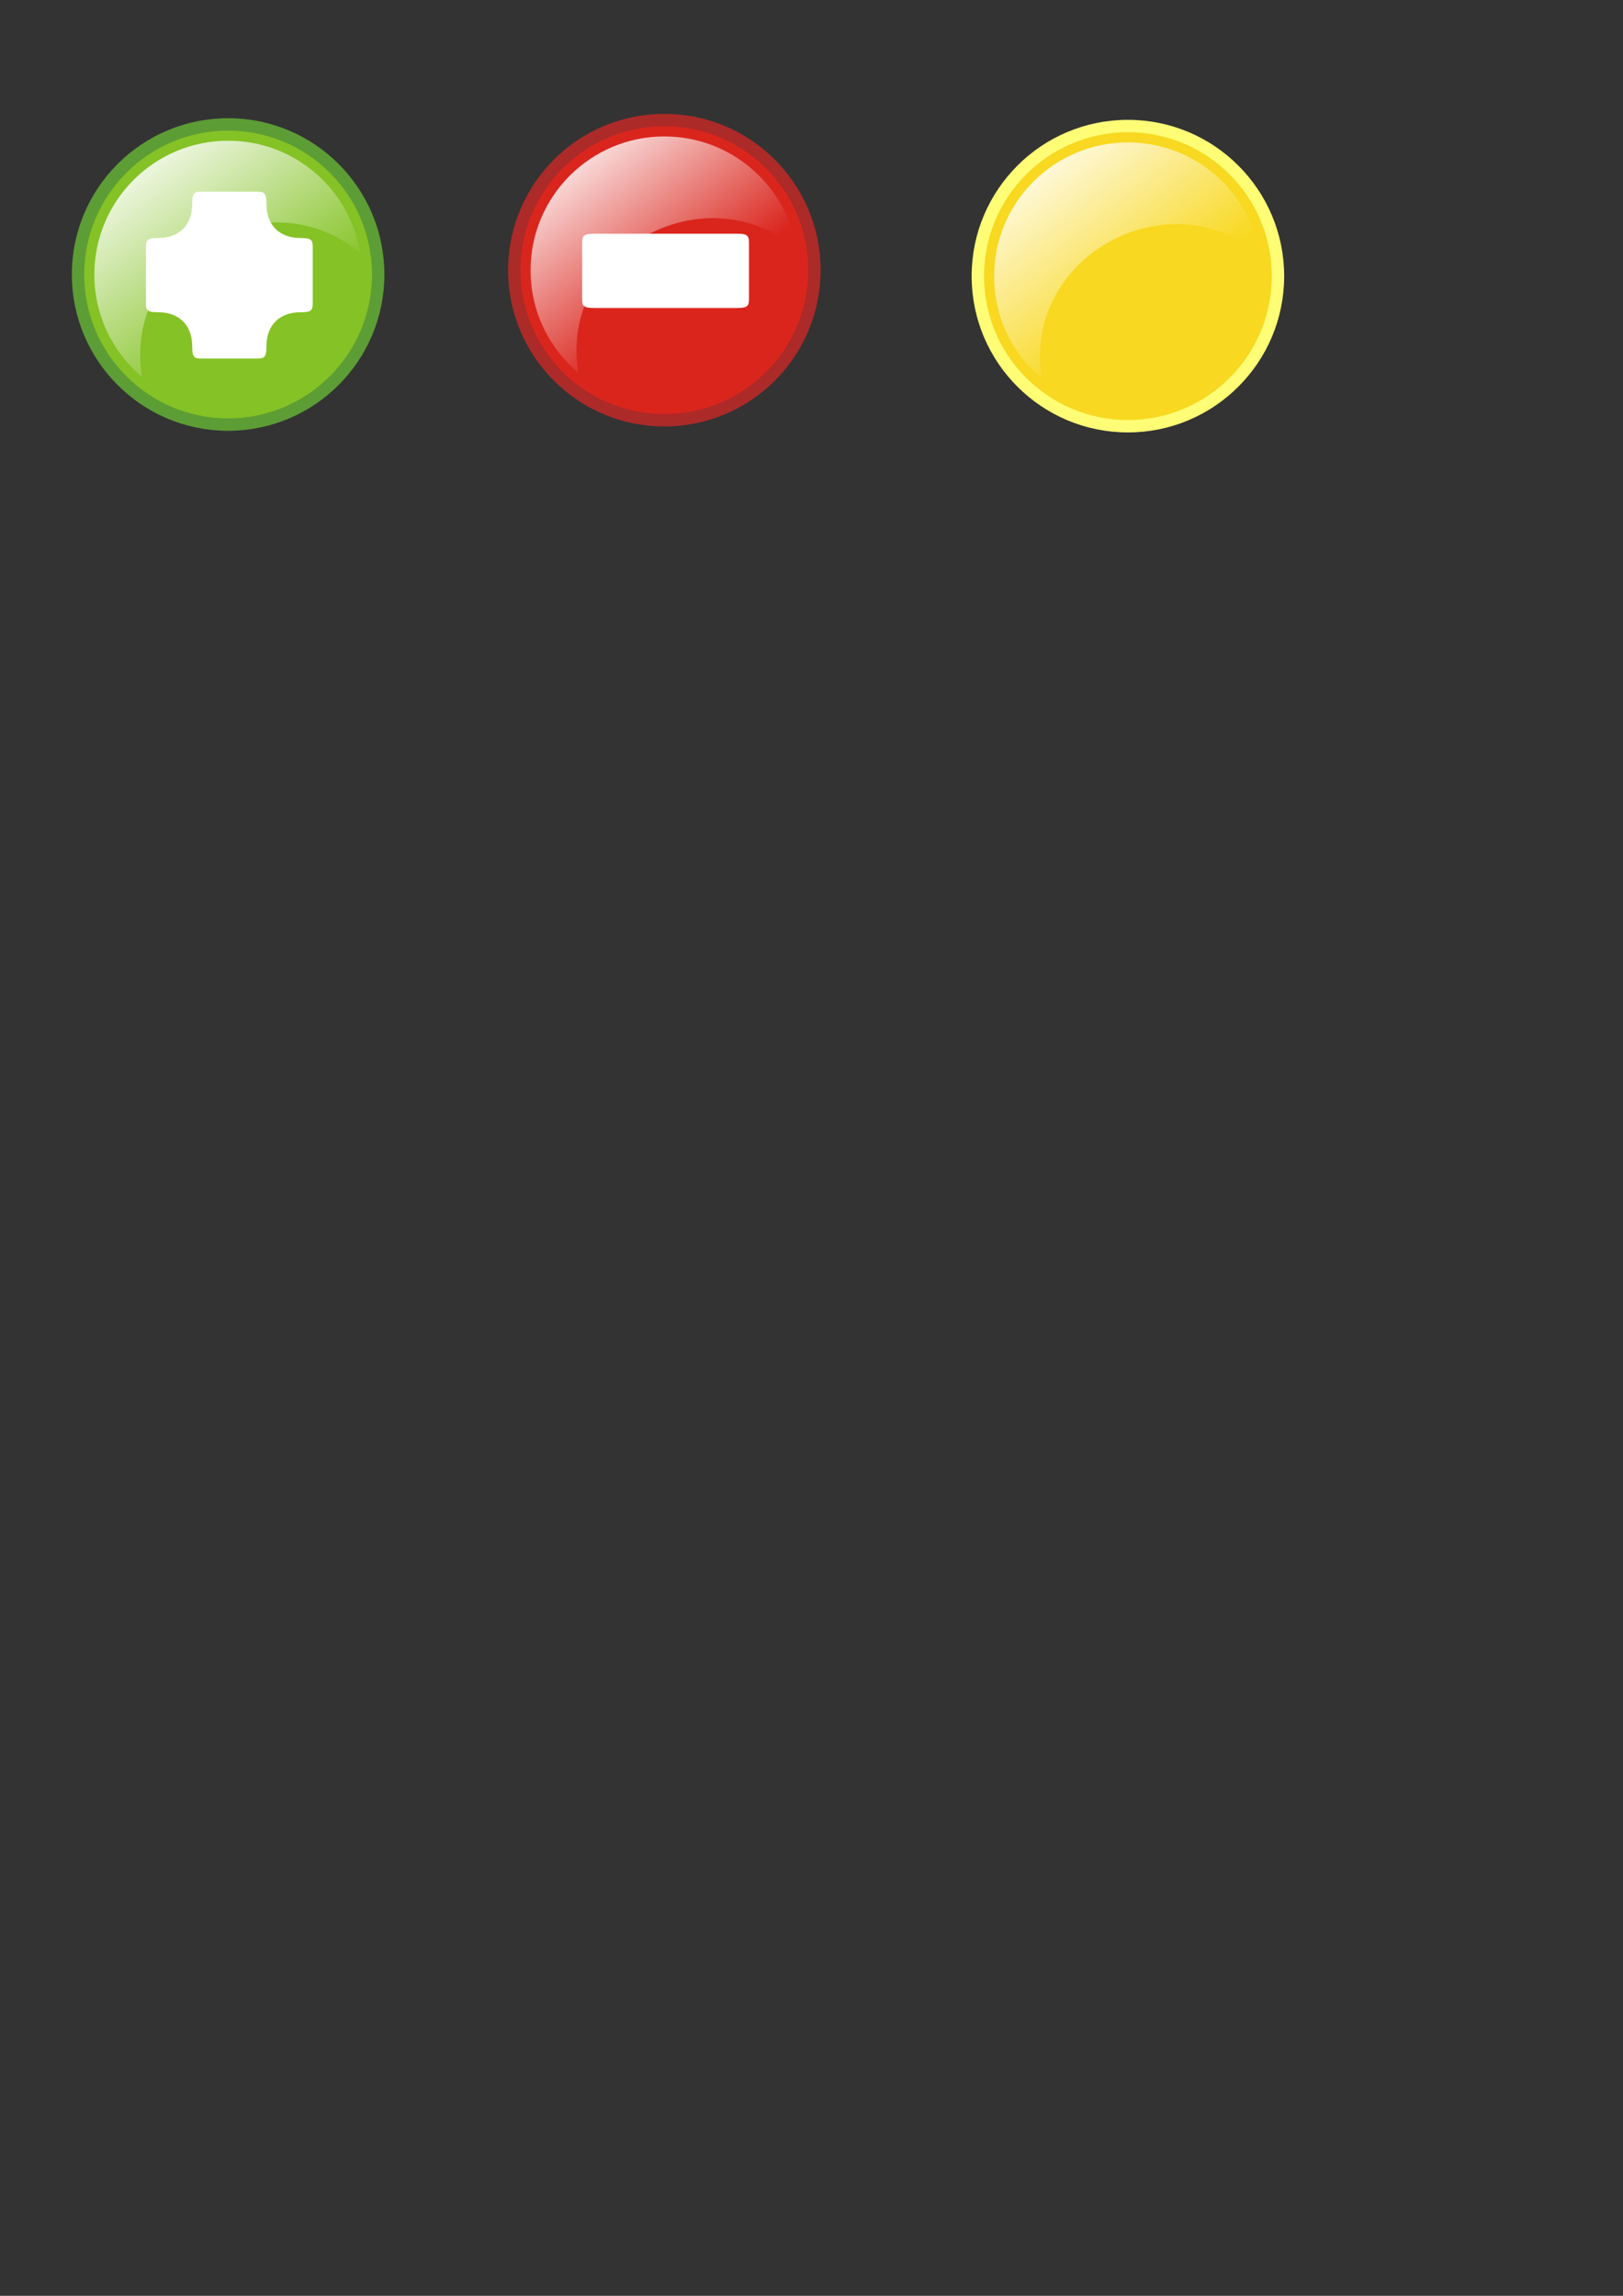 <?xml version="1.0" encoding="UTF-8" standalone="no"?>
<!-- Created with Inkscape (http://www.inkscape.org/) -->

<svg
   xmlns:dc="http://purl.org/dc/elements/1.1/"
   xmlns:cc="http://creativecommons.org/ns#"
   xmlns:rdf="http://www.w3.org/1999/02/22-rdf-syntax-ns#"
   xmlns:svg="http://www.w3.org/2000/svg"
   xmlns="http://www.w3.org/2000/svg"
   xmlns:xlink="http://www.w3.org/1999/xlink"
   xmlns:sodipodi="http://sodipodi.sourceforge.net/DTD/sodipodi-0.dtd"
   xmlns:inkscape="http://www.inkscape.org/namespaces/inkscape"
   width="744.094"
   height="1052.362"
   id="svg2"
   version="1.1"
   inkscape:version="0.47pre4 r22446"
   sodipodi:docname="icons.svg">
  <rect width="100%" height="100%" fill="#333333" stroke="none"/>
  <defs
     id="defs4">
    <inkscape:perspective
       sodipodi:type="inkscape:persp3d"
       inkscape:vp_x="0 : 526.18109 : 1"
       inkscape:vp_y="0 : 1000 : 0"
       inkscape:vp_z="744.09448 : 526.18109 : 1"
       inkscape:persp3d-origin="372.04724 : 350.78739 : 1"
       id="perspective10" />
    <mask
       id="id2">
      <linearGradient
         y2="209.732"
         y1="182.803"
         x2="115.194"
         x1="84.989"
         id="id3"
         gradientUnits="userSpaceOnUse">
        <stop
           style="stop-opacity:1; stop-color:white"
           offset="0"
           id="stop18" />
        <stop
           style="stop-opacity:0; stop-color:white"
           offset="1"
           id="stop20" />
      </linearGradient>
      <rect
         y="169.354"
         x="69.801"
         width="60.581"
         style="fill:url(#id3)"
         id="rect22"
         height="53.827" />
    </mask>
    <mask
       id="id0">
      <linearGradient
         y2="119.972"
         y1="93.043"
         x2="115.194"
         x1="84.989"
         id="id1"
         gradientUnits="userSpaceOnUse">
        <stop
           style="stop-opacity:1; stop-color:white"
           offset="0"
           id="stop10" />
        <stop
           style="stop-opacity:0; stop-color:white"
           offset="1"
           id="stop12" />
      </linearGradient>
      <rect
         y="79.594"
         x="69.801"
         width="60.581"
         style="fill:url(#id1)"
         id="rect14"
         height="53.827" />
    </mask>
    <style
       type="text/css"
       id="style6">
   
    .str0 {stroke:#1F1A17;stroke-width:0.076}
    .str1 {stroke:#5D9D35;stroke-width:2.822}
    .str2 {stroke:#AC2A28;stroke-width:2.822}
    .fil0 {fill:none}
    .fil1 {fill:#84C225}
    .fil3 {fill:#DA251D}
    .fil2 {fill:white}
   
  </style>
    <linearGradient
       inkscape:collect="always"
       id="linearGradient1340">
      <stop
         style="stop-color:#ffffff;stop-opacity:1;"
         offset="0"
         id="stop1342" />
      <stop
         style="stop-color:#ffffff;stop-opacity:0;"
         offset="1"
         id="stop1344" />
    </linearGradient>
    <linearGradient
       inkscape:collect="always"
       id="linearGradient1348">
      <stop
         style="stop-color:#ffffff;stop-opacity:1;"
         offset="0"
         id="stop1350" />
      <stop
         style="stop-color:#ffffff;stop-opacity:0;"
         offset="1"
         id="stop1352" />
    </linearGradient>
    <inkscape:perspective
       id="perspective2850"
       inkscape:persp3d-origin="372.04724 : 350.78739 : 1"
       inkscape:vp_z="744.09448 : 526.18109 : 1"
       inkscape:vp_y="0 : 1000 : 0"
       inkscape:vp_x="0 : 526.18109 : 1"
       sodipodi:type="inkscape:persp3d" />
    <linearGradient
       inkscape:collect="always"
       xlink:href="#linearGradient1348"
       id="linearGradient2900"
       gradientUnits="userSpaceOnUse"
       gradientTransform="matrix(2.015,0,0,2.015,159.648,52.586)"
       x1="75.355"
       y1="169.392"
       x2="105.645"
       y2="208.101" />
    <linearGradient
       inkscape:collect="always"
       xlink:href="#linearGradient1340"
       id="linearGradient2903"
       gradientUnits="userSpaceOnUse"
       gradientTransform="matrix(2.015,0,0,2.015,159.648,52.586)"
       x1="75.847"
       y1="79.632"
       x2="109.092"
       y2="124.127" />
    <inkscape:perspective
       id="perspective2970"
       inkscape:persp3d-origin="0.5 : 0.33333333 : 1"
       inkscape:vp_z="1 : 0.5 : 1"
       inkscape:vp_y="0 : 1000 : 0"
       inkscape:vp_x="0 : 0.5 : 1"
       sodipodi:type="inkscape:persp3d" />
    <linearGradient
       inkscape:collect="always"
       xlink:href="#linearGradient1348-1"
       id="linearGradient2900-2"
       gradientUnits="userSpaceOnUse"
       gradientTransform="matrix(2.015,0,0,2.015,159.648,52.586)"
       x1="75.355"
       y1="169.392"
       x2="105.645"
       y2="208.101" />
    <linearGradient
       inkscape:collect="always"
       id="linearGradient1348-1">
      <stop
         style="stop-color:#ffffff;stop-opacity:1;"
         offset="0"
         id="stop1350-3" />
      <stop
         style="stop-color:#ffffff;stop-opacity:0;"
         offset="1"
         id="stop1352-4" />
    </linearGradient>
    <linearGradient
       inkscape:collect="always"
       xlink:href="#linearGradient1348-1"
       id="linearGradient3042"
       gradientUnits="userSpaceOnUse"
       gradientTransform="matrix(2.015,0,0,2.015,315.028,-276.103)"
       x1="75.355"
       y1="169.392"
       x2="105.645"
       y2="208.101" />
    <inkscape:perspective
       id="perspective3825"
       inkscape:persp3d-origin="0.5 : 0.33333333 : 1"
       inkscape:vp_z="1 : 0.5 : 1"
       inkscape:vp_y="0 : 1000 : 0"
       inkscape:vp_x="0 : 0.5 : 1"
       sodipodi:type="inkscape:persp3d" />
  </defs>
  <sodipodi:namedview
     id="base"
     pagecolor="#ffffff"
     bordercolor="#666666"
     borderopacity="1.0"
     inkscape:pageopacity="0.0"
     inkscape:pageshadow="2"
     inkscape:zoom="0.35"
     inkscape:cx="-127.85714"
     inkscape:cy="520"
     inkscape:document-units="px"
     inkscape:current-layer="layer1"
     showgrid="false"
     inkscape:window-width="1920"
     inkscape:window-height="1150"
     inkscape:window-x="0"
     inkscape:window-y="25"
     inkscape:window-maximized="1" />
  <g
     inkscape:label="Layer 1"
     inkscape:groupmode="layer"
     id="layer1">
    <symbol
       style="fill-rule:evenodd"
       id="carre"
       viewBox="89.472 132.972 31.057 31.057"
       transform="matrix(3.543,0,0,3.543,-15.398,-160.625)">
      <path
         style="fill:none;stroke:#1f1a17;stroke-width:0.076"
         class="fil0 str0"
         d="m 97.255,133.01 15.49,0 c 4.26,0 7.745,3.485 7.745,7.745 l 0,15.49 c 0,4.26 -3.485,7.745 -7.745,7.745 l -15.49,0 c -4.26,0 -7.745,-3.485 -7.745,-7.745 l 0,-15.49 c 0,-4.26 3.485,-7.745 7.745,-7.745 z"
         id="path25" />
    </symbol>
    <g
       id="g2909"
       transform="translate(-257.143,-148.571)"
       inkscape:export-filename="/home/fries/Development/eclipse/workspaces/android/OpenVPN-Installer/res/drawable/ic_installed.png"
       inkscape:export-xdpi="40.191734"
       inkscape:export-ydpi="40.191734">
      <circle
         d="m 134.431,110.081 c 0,18.857 -15.287,34.144 -34.144,34.144 -18.857,0 -34.144,-15.287 -34.144,-34.144 0,-18.857 15.287,-34.144 34.144,-34.144 18.857,0 34.144,15.287 34.144,34.144 z"
         class="fil1 str1"
         cx="100.287"
         cy="110.081"
         id="circle29"
         r="34.144"
         sodipodi:cx="100.287"
         sodipodi:cy="110.081"
         sodipodi:rx="34.144001"
         sodipodi:ry="34.144001"
         style="fill:#84c225;fill-rule:evenodd;stroke:#5d9d35;stroke-width:2.822"
         transform="matrix(2.015,0,0,2.015,159.648,52.586)" />
      <path
         class="fil2"
         d="m 350.989,236.453 c 4.466,0 18.116,0 22.581,0 4.466,0 5.736,-0.302 5.737,5.736 -6.1e-4,9.496 5.974,15.469 15.469,15.469 6.038,0 5.736,1.271 5.736,5.737 0,4.465 0,18.116 0,22.581 0,4.465 0.303,5.737 -5.736,5.737 -9.496,-6e-4 -15.469,5.973 -15.469,15.469 0,6.038 -1.271,5.736 -5.737,5.736 -4.465,0 -18.116,0 -22.581,0 -4.465,0 -5.737,0.303 -5.737,-5.736 6e-4,-9.496 -5.973,-15.469 -15.469,-15.469 -6.039,0 -5.736,-1.271 -5.736,-5.737 0,-4.466 0,-18.116 0,-22.581 0,-4.466 -0.302,-5.736 5.736,-5.737 9.495,0 15.469,-5.973 15.469,-15.469 0,-6.038 1.271,-5.736 5.737,-5.736 l 0,0 z"
         id="path31"
         style="fill:#ffffff;fill-rule:evenodd" />
      <path
         class="fil2"
         d="m 361.763,213.074 c 30.539,0 55.871,22.322 60.576,51.536 -42.06,-35.402 -109.12,0.565 -100.063,56.791 -13.374,-11.257 -21.877,-28.118 -21.877,-46.963 0,-33.885 27.479,-61.364 61.364,-61.364 z"
         id="path33"
         style="fill:url(#linearGradient2903);fill-opacity:1;fill-rule:evenodd" />
    </g>
    <g
       id="g2914"
       transform="translate(-57.143,-331.429)"
       inkscape:export-filename="/home/fries/Development/eclipse/workspaces/android/OpenVPN-Installer/res/drawable/ic_not_installed.png"
       inkscape:export-xdpi="40.191734"
       inkscape:export-ydpi="40.191734">
      <circle
         d="m 134.431,199.84 c 0,18.857 -15.287,34.144 -34.144,34.144 -18.857,0 -34.144,-15.287 -34.144,-34.144 0,-18.857 15.287,-34.144 34.144,-34.144 18.857,0 34.144,15.287 34.144,34.144 z"
         class="fil3 str2"
         cx="100.287"
         cy="199.84"
         id="circle35"
         r="34.144"
         sodipodi:cx="100.287"
         sodipodi:cy="199.84"
         sodipodi:rx="34.144001"
         sodipodi:ry="34.144001"
         style="fill:#da251d;fill-rule:evenodd;stroke:#ac2a28;stroke-width:2.822"
         transform="matrix(2.015,0,0,2.015,159.648,52.586)" />
      <path
         class="fil2"
         d="m 394.777,438.557 c 6.038,0 5.736,1.271 5.736,5.737 0,4.465 0,18.116 0,22.581 0,4.465 0.303,5.737 -5.736,5.737 -14.932,-8.1e-4 -50.057,0 -64.993,0 -6.039,0 -5.736,-1.271 -5.736,-5.737 0,-4.466 0,-18.116 0,-22.581 0,-4.466 -0.302,-5.736 5.736,-5.737 14.946,0 50.046,0 64.993,0 z"
         id="path37"
         style="fill:#ffffff;fill-rule:evenodd" />
      <path
         class="fil2"
         d="m 361.763,393.973 c 30.539,0 55.871,22.322 60.576,51.536 -42.06,-35.402 -109.12,0.565 -100.063,56.791 -13.374,-11.257 -21.877,-28.118 -21.877,-46.963 0,-33.885 27.479,-61.364 61.364,-61.364 z"
         id="path39"
         style="fill:url(#linearGradient2900);fill-opacity:1;fill-rule:evenodd" />
    </g>
    <g
       id="g3839"
       inkscape:export-filename="/home/fries/Development/eclipse/workspaces/android/OpenVPN-Installer/res/drawable/ic_scanning.png"
       inkscape:export-xdpi="40.191734"
       inkscape:export-ydpi="40.191734">
      <circle
         d="m 134.431,199.84 c 0,18.857 -15.287,34.144 -34.144,34.144 -18.857,0 -34.144,-15.287 -34.144,-34.144 0,-18.857 15.287,-34.144 34.144,-34.144 18.857,0 34.144,15.287 34.144,34.144 z"
         class="fil3 str2"
         cx="100.287"
         cy="199.84"
         id="circle35-4"
         r="34.144"
         sodipodi:cx="100.287"
         sodipodi:cy="199.84"
         sodipodi:rx="34.144001"
         sodipodi:ry="34.144001"
         style="fill:#f8d820;fill-rule:evenodd;stroke:#fffd76;stroke-width:2.822;fill-opacity:1;stroke-opacity:1"
         transform="matrix(2.015,0,0,2.015,315.028,-276.103)" />
      <path
         class="fil2"
         d="m 517.143,65.284 c 30.539,0 55.871,22.322 60.576,51.536 -42.06,-35.402 -109.12,0.565 -100.063,56.791 -13.374,-11.257 -21.877,-28.118 -21.877,-46.963 0,-33.885 27.479,-61.364 61.364,-61.364 z"
         id="path39-9"
         style="fill:url(#linearGradient3042);fill-opacity:1;fill-rule:evenodd" />
    </g>
  </g>
</svg>
